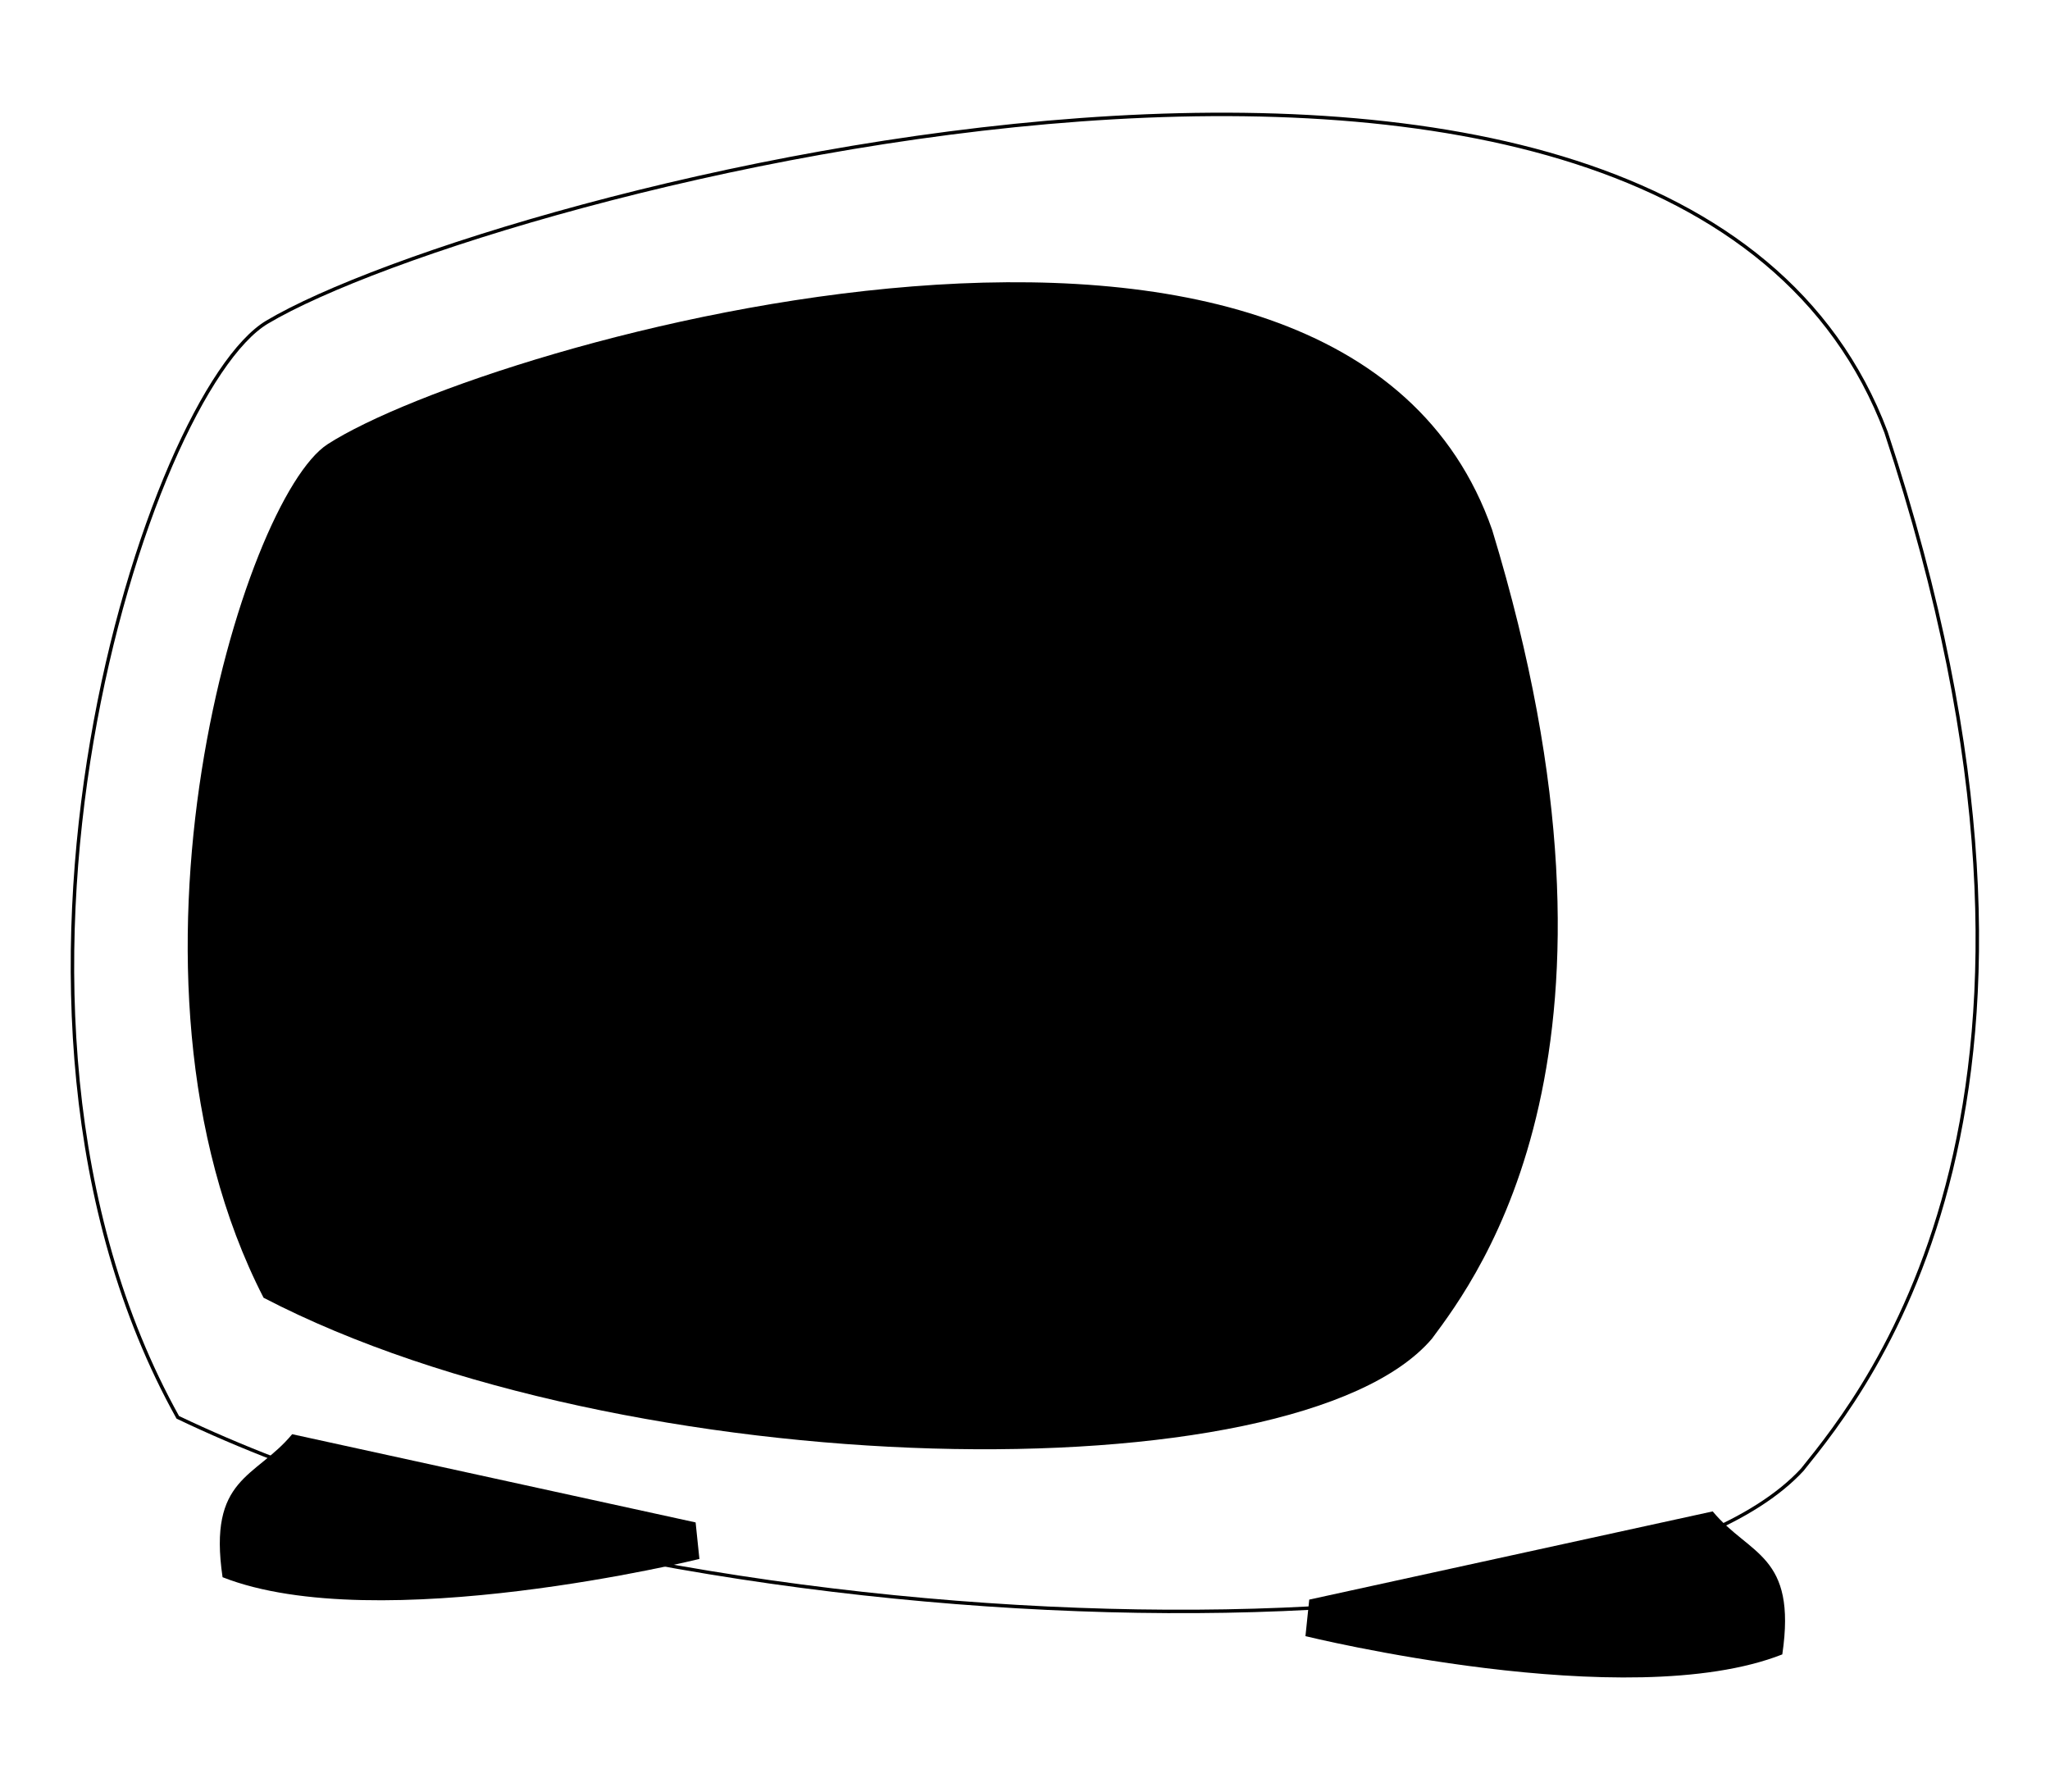 <?xml version="1.0" encoding="utf-8"?>
<!-- Generator: Adobe Illustrator 19.2.1, SVG Export Plug-In . SVG Version: 6.00 Build 0)  -->
<svg version="1.1" xmlns="http://www.w3.org/2000/svg" xmlns:xlink="http://www.w3.org/1999/xlink" x="0px" y="0px"
	 viewBox="0 0 595 520" style="enable-background:new 0 0 595 520;" xml:space="preserve">
<style type="text/css">
	.st0{fill:none;stroke:#000000;stroke-miterlimit:10;}
</style>
<g id="Layer_1">
	<path id="path9087" marker-start="none" marker-end="none" marker-mid="none" d="M497.1,438.6c10.6,12.8,24.5,12.4,20.2,41.5
		c-45,17.7-138.4-5.3-138.4-5.3l1.1-10.6L497.1,438.6z"/>
	<path id="path9085" marker-start="none" marker-end="none" marker-mid="none" d="M84.8,416.2c-10.6,12.8-24.5,12.4-20.2,41.5
		c45,17.7,138.4-5.3,138.4-5.3l-1.1-10.6L84.8,416.2z"/>
	<path id="path9046" marker-start="none" marker-end="none" marker-mid="none" class="st0" d="M77.5,93.5
		c63.9-38,409.1-129.3,469.9,31.9c63.9,193.1-5.4,277.6-24.3,301.1c-54.7,59.3-325.5,54.7-471.5-15.2
		C-15.2,291.2,43.3,113.9,77.5,93.5L77.5,93.5L77.5,93.5z"/>
	<path id="path9048" marker-start="none" marker-end="none" marker-mid="none" d="M95.1,128.9c45.9-29.6,294.2-100.8,338,24.9
		c45.9,150.6-3.9,216.4-17.5,234.7c-39.4,46.2-234.1,42.7-339.1-11.9C28.4,283,70.5,144.8,95.1,128.9L95.1,128.9L95.1,128.9z"/>
</g>
<g id="Layer_2">
	<g>
	</g>
	<g>
	</g>
	<g>
	</g>
	<g>
	</g>
	<g>
	</g>
	<g>
	</g>
	<g>
	</g>
	<g>
	</g>
	<g>
	</g>
	<g>
	</g>
	<g>
	</g>
	<g>
	</g>
	<g>
	</g>
	<g>
	</g>
	<g>
	</g>
</g>
</svg>
